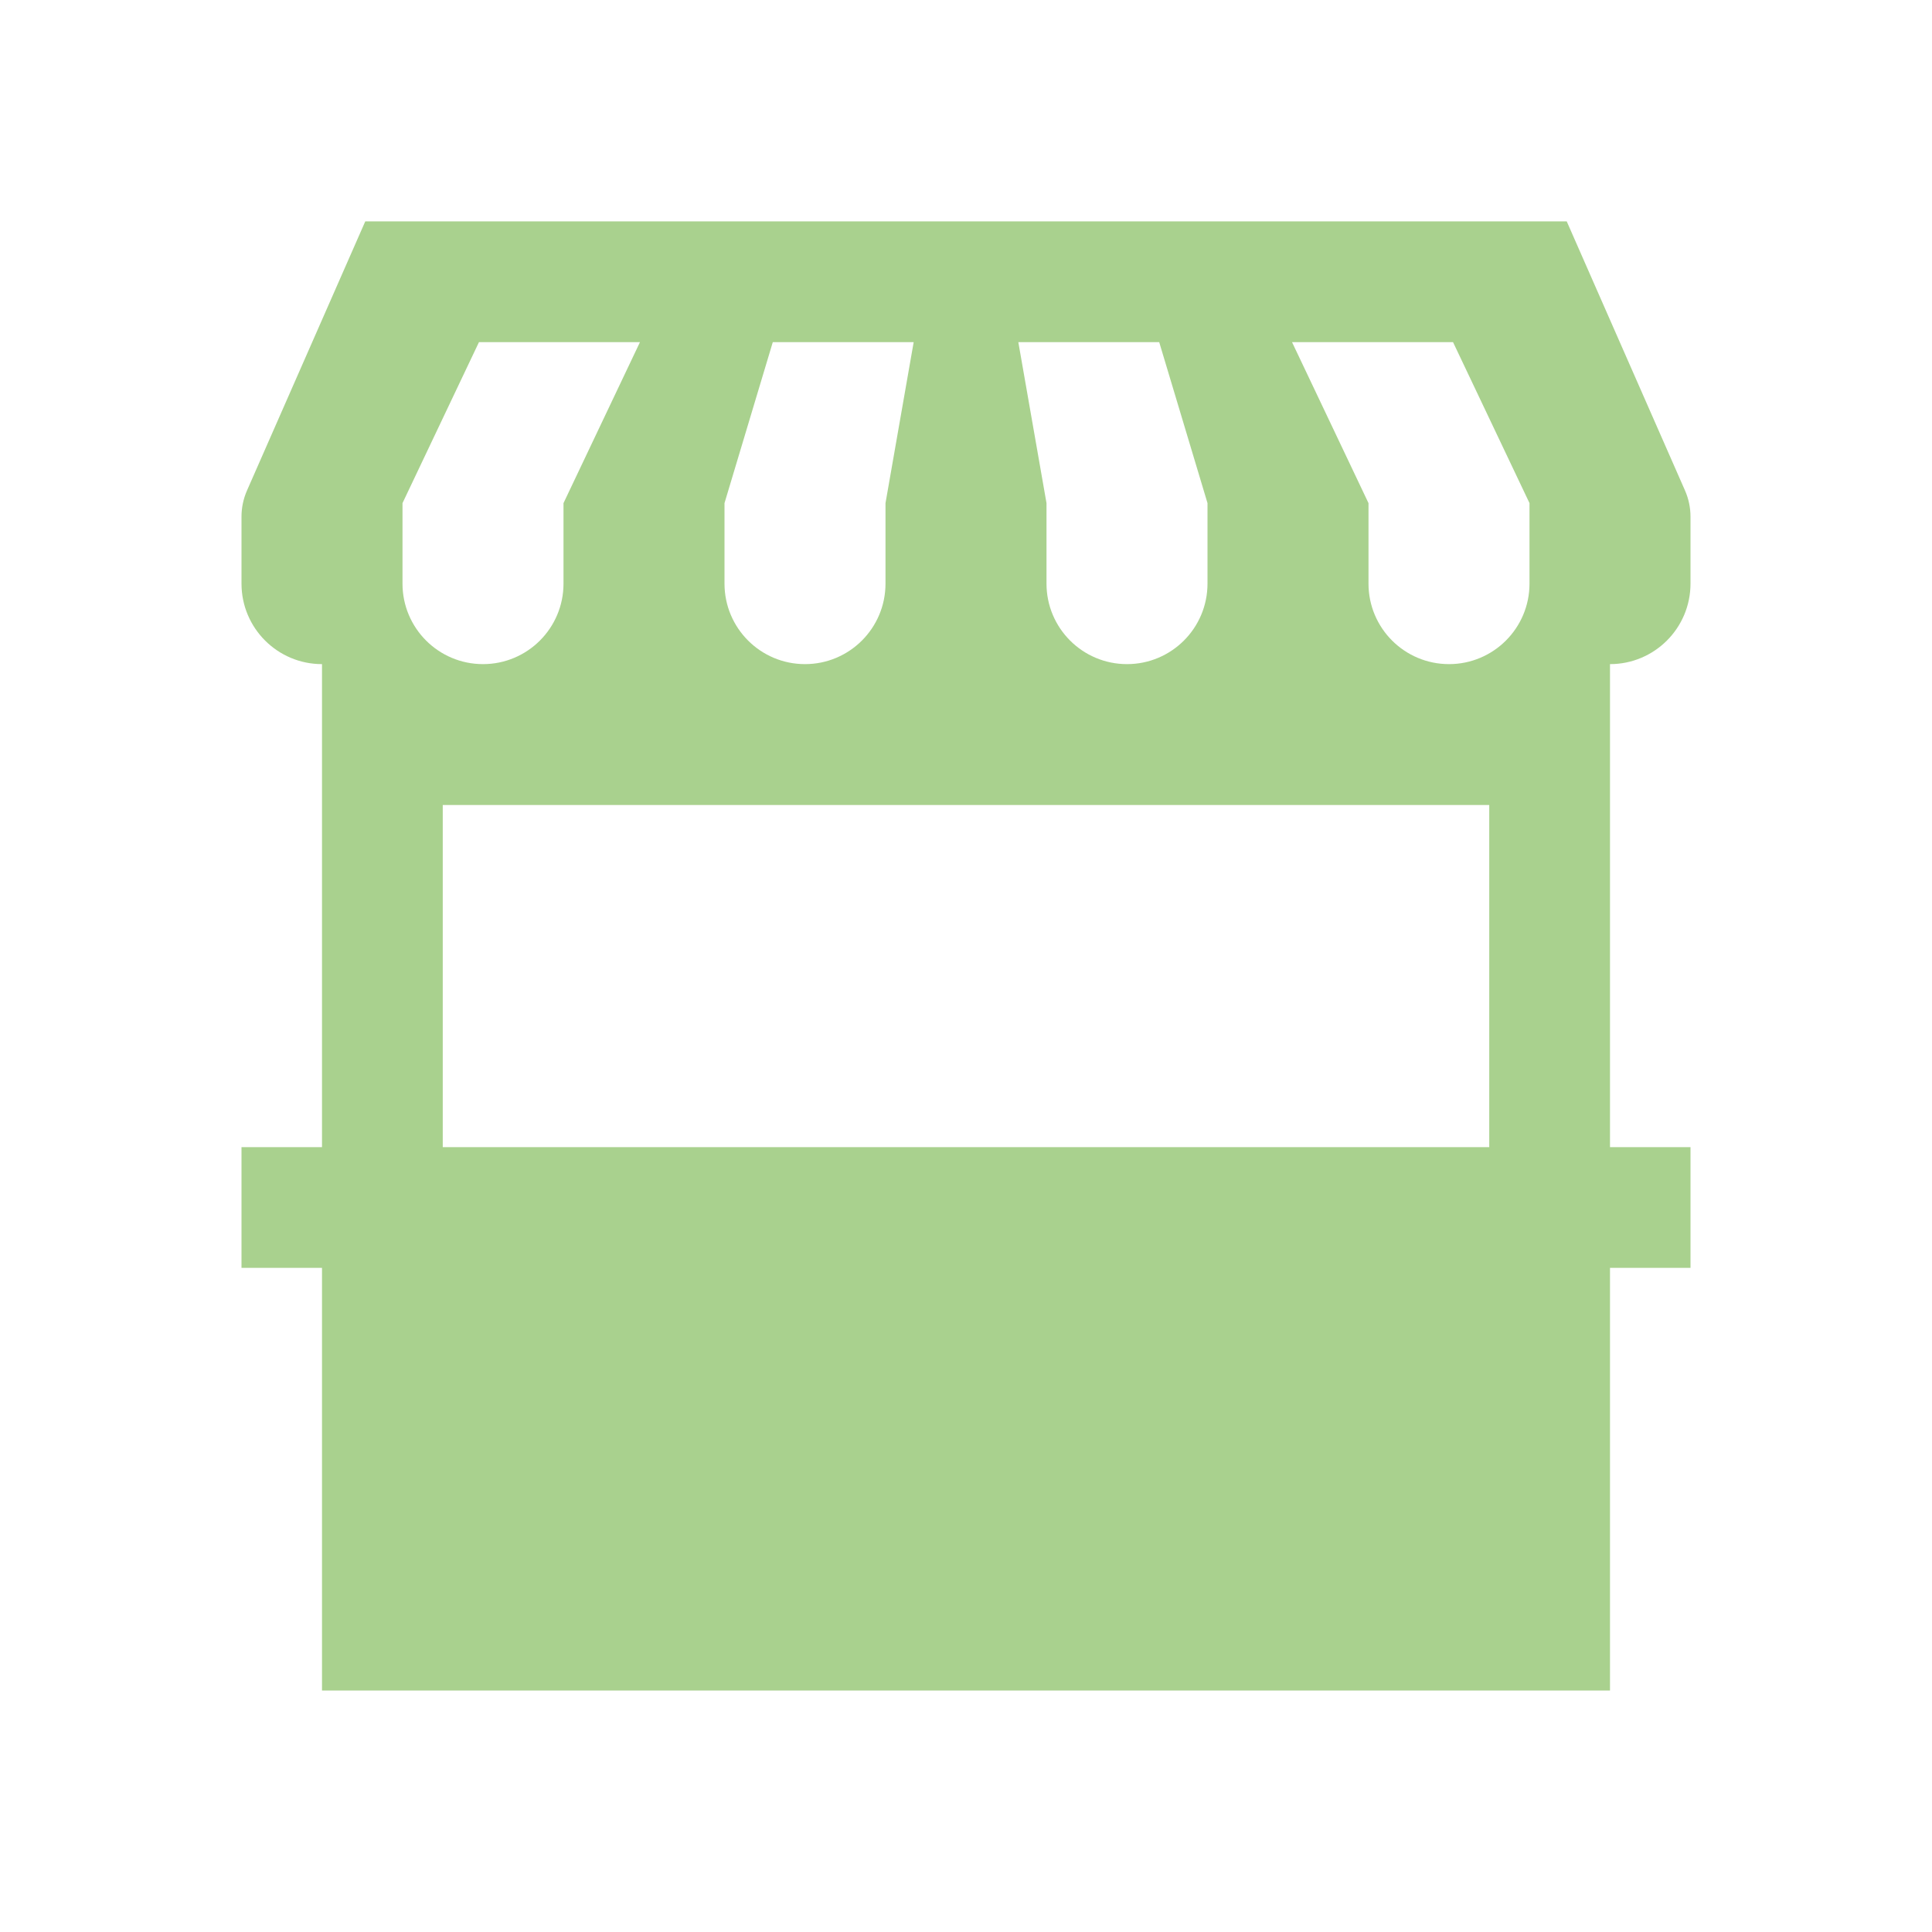 <svg width="96" height="96" xmlns="http://www.w3.org/2000/svg" xmlns:xlink="http://www.w3.org/1999/xlink" xml:space="preserve" overflow="hidden"><g transform="translate(-768 -131)"><path d="M852 160 852 156.68C852.001 156.233 851.909 155.79 851.73 155.38L845.85 142 786.15 142 780.27 155.38C780.091 155.79 779.999 156.233 780 156.68L780 160C780 162.209 781.791 164 784 164L784 188 780 188 780 194 784 194 784 215 848 215 848 194 852 194 852 188 848 188 848 164C850.209 164 852 162.209 852 160ZM840.2 148 844 156 844 160C844 162.209 842.209 164 840 164 837.791 164 836 162.209 836 160L836 156 832.2 148ZM825.6 148 828 156 828 160C828 162.209 826.209 164 824 164 821.791 164 820 162.209 820 160L820 156 818.6 148ZM804 156 806.4 148 813.4 148 812 156 812 160C812 162.209 810.209 164 808 164 805.791 164 804 162.209 804 160ZM788 156 791.8 148 799.8 148 796 156 796 160C796 162.209 794.209 164 792 164 789.791 164 788 162.209 788 160ZM790 188 790 171 842 171 842 188Z" fill="#A9D18E"/></g></svg>